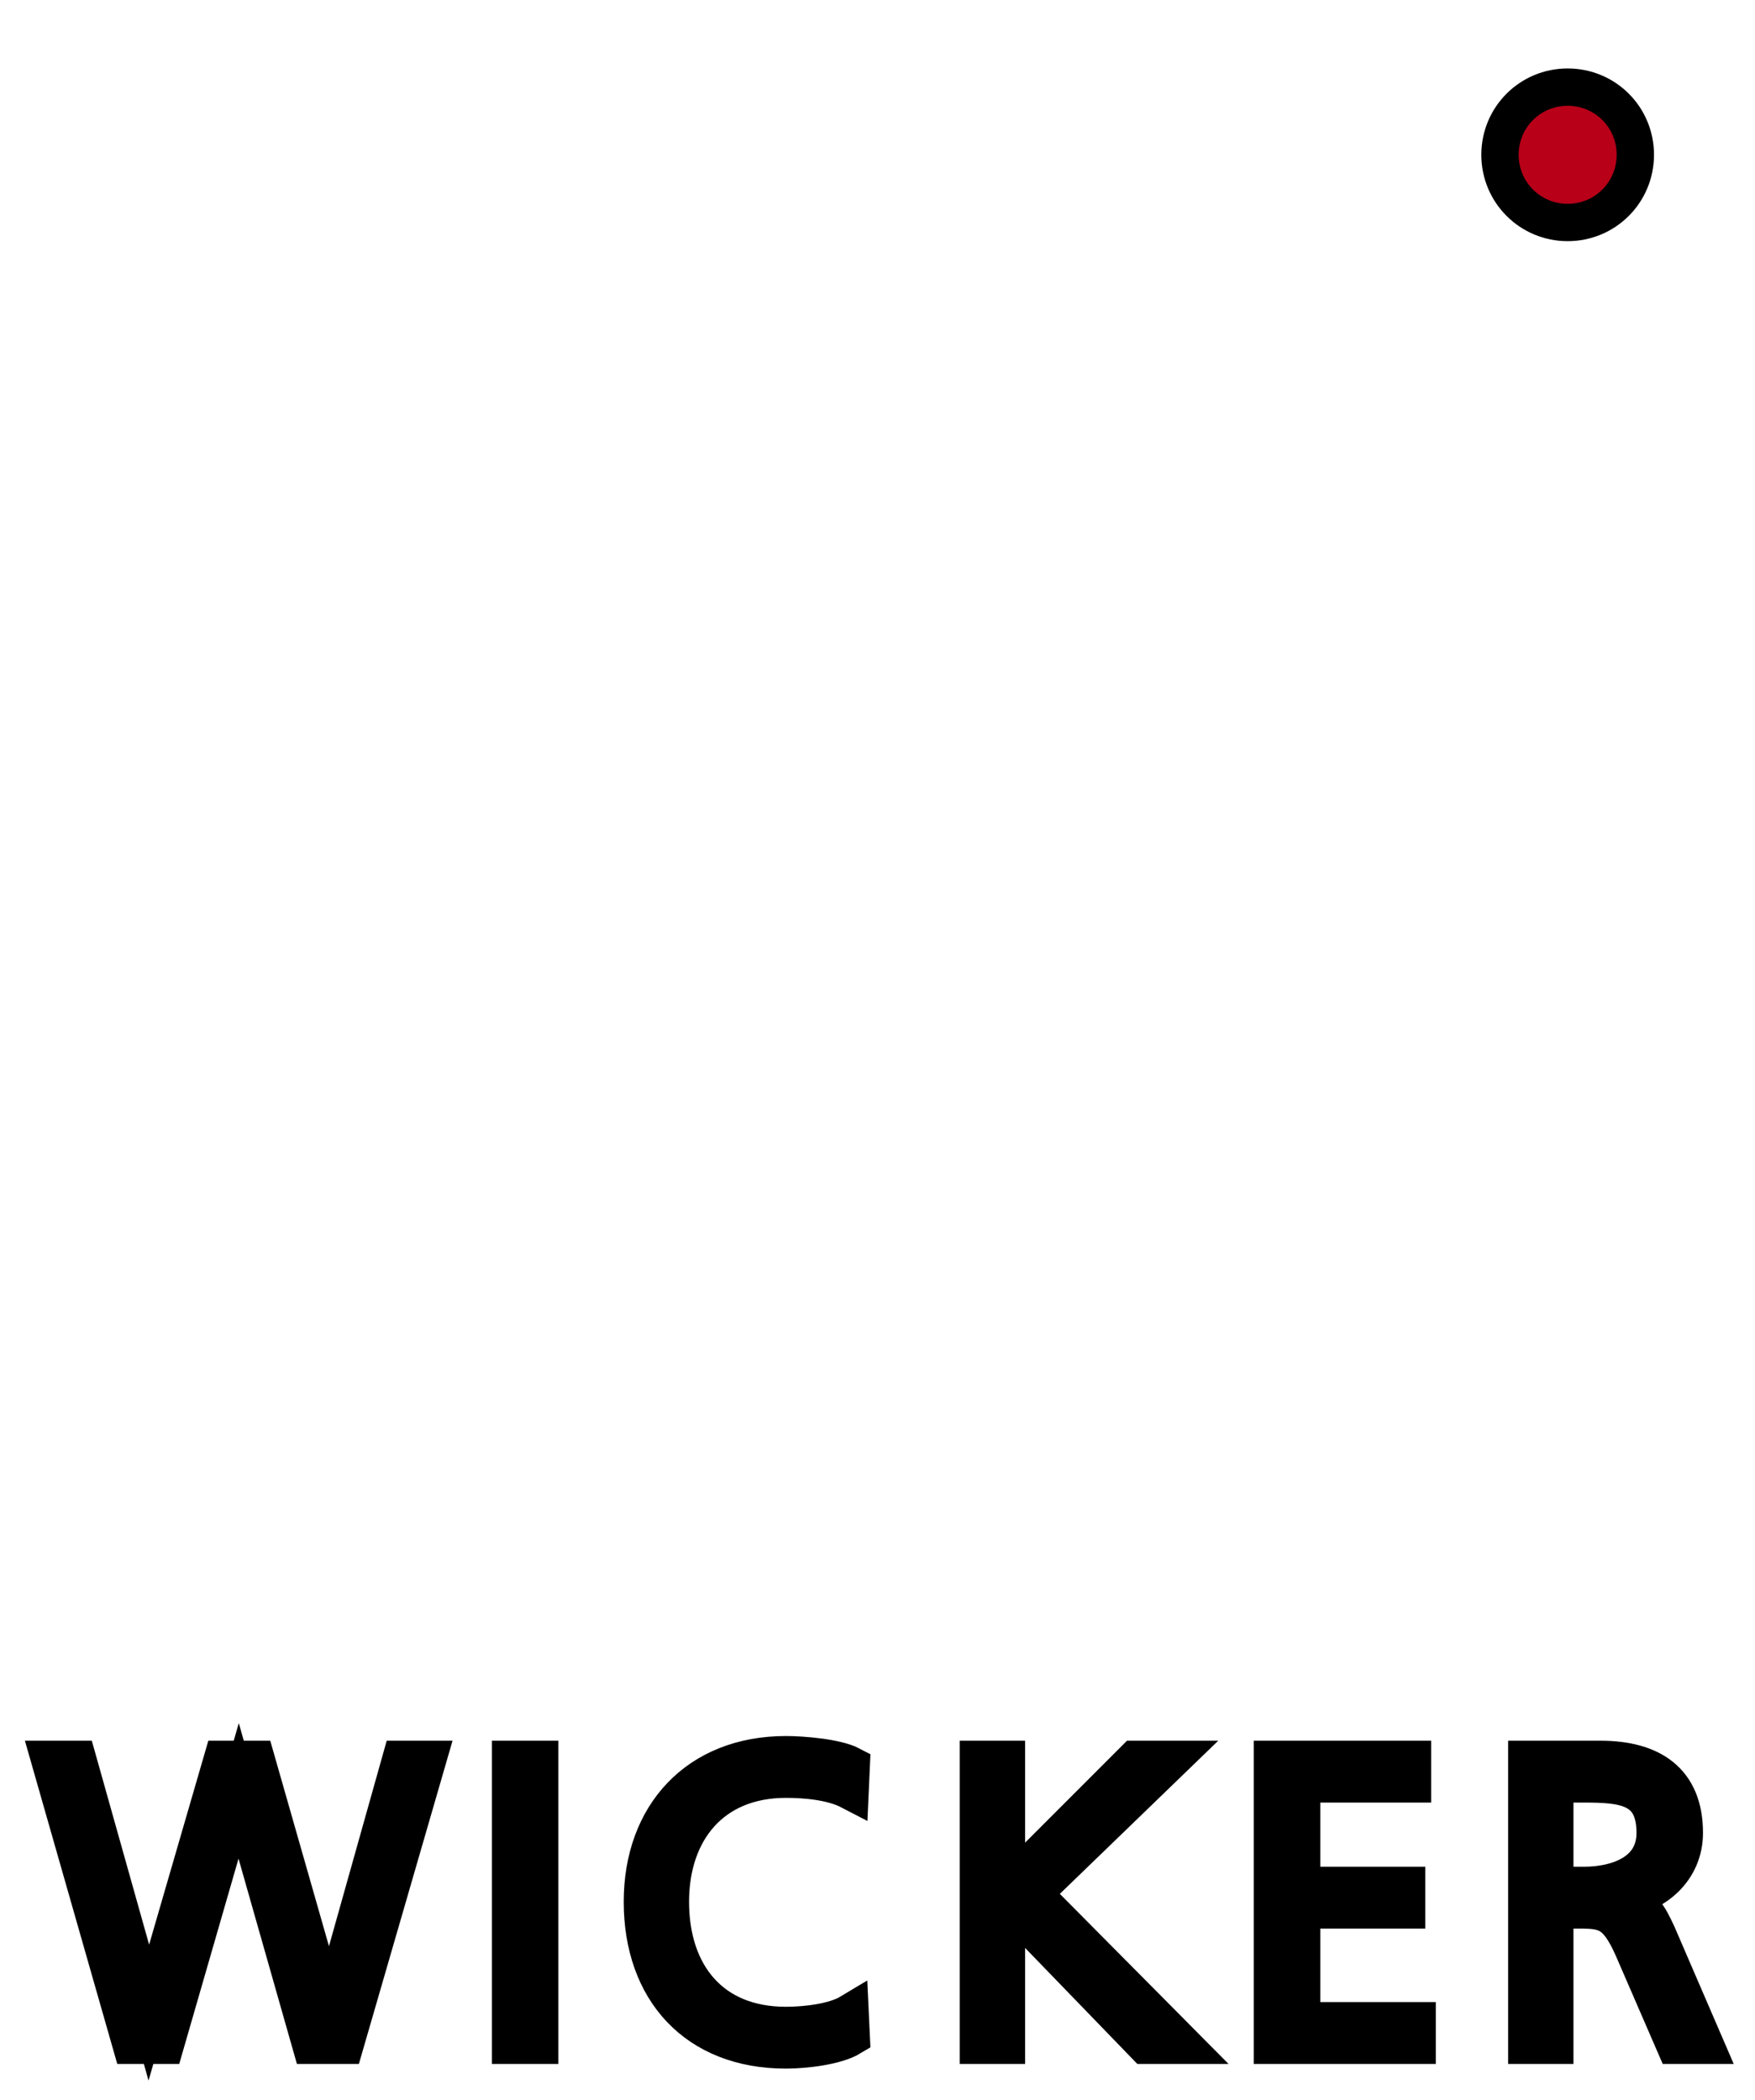 <?xml version="1.0" encoding="iso-8859-1"?><!DOCTYPE svg  PUBLIC '-//W3C//DTD SVG 1.0//EN'  'http://www.w3.org/TR/2001/REC-SVG-20010904/DTD/svg10.dtd'><!-- Created with Inkscape (http://www.inkscape.org/) by Marsupilami --><svg height="768" id="svg3026" version="1.0" viewBox="-1.33 -1.33 47.004 56.223" width="642" xmlns="http://www.w3.org/2000/svg" xmlns:svg="http://www.w3.org/2000/svg">
	
  
	<defs id="defs3028"/>
	
  
	
	
  
	<path animation_id="1" d="M 40.656,1 C 39.653,1 38.844,1.806 38.844,2.812 C 38.844,3.817 39.653,4.625 40.656,4.625 C 41.663,4.625 42.469,3.817 42.469,2.812 C 42.469,1.806 41.663,1 40.656,1 z M 19.719,45.656 C 17.354,45.656 15.875,47.271 15.875,49.594 C 15.875,51.959 17.31,53.562 19.719,53.562 C 20.201,53.562 21.052,53.472 21.469,53.219 L 21.438,52.562 C 20.999,52.826 20.223,52.906 19.719,52.906 C 17.705,52.906 16.625,51.521 16.625,49.594 C 16.625,47.7 17.738,46.312 19.719,46.312 C 20.256,46.312 20.956,46.374 21.438,46.625 L 21.469,45.938 C 21.075,45.73 20.169,45.656 19.719,45.656 z M 0,45.781 L 2.188,53.438 L 3.094,53.438 L 5.062,46.625 L 7,53.438 L 7.906,53.438 L 10.125,45.781 L 9.406,45.781 L 7.5,52.562 L 7.469,52.562 L 5.531,45.781 L 4.625,45.781 L 2.656,52.562 L 0.75,45.781 L 0,45.781 z M 12.344,45.781 L 12.344,53.438 L 13.125,53.438 L 13.125,45.781 L 12.344,45.781 z M 24.875,45.781 L 24.875,53.438 L 25.625,53.438 L 25.625,49.594 L 29.344,53.438 L 30.375,53.438 L 26.344,49.375 L 30.062,45.781 L 29.062,45.781 L 25.625,49.219 L 25.625,45.781 L 24.875,45.781 z M 32.75,45.781 L 32.75,53.438 L 36.625,53.438 L 36.625,52.781 L 33.531,52.781 L 33.531,49.812 L 36.344,49.812 L 36.344,49.156 L 33.531,49.156 L 33.531,46.438 L 36.5,46.438 L 36.5,45.781 L 32.75,45.781 z M 39.562,45.781 L 39.562,53.438 L 40.312,53.438 L 40.312,49.812 L 40.938,49.812 C 41.66,49.812 41.969,49.858 42.406,50.844 L 43.531,53.438 L 44.344,53.438 L 43.062,50.469 C 42.822,49.955 42.675,49.638 42.062,49.562 L 42.062,49.531 C 43.004,49.411 43.781,48.736 43.781,47.75 C 43.781,46.347 42.889,45.781 41.531,45.781 L 39.562,45.781 z M 40.312,46.438 L 41.094,46.438 C 42.134,46.438 43,46.501 43,47.75 C 43,48.811 41.981,49.156 41.094,49.156 L 40.312,49.156 L 40.312,46.438 z" id="path2400" stroke="black" style="fill:#b80019;fill-opacity:1;fill-rule:nonzero;"/>
	

</svg><!-- version: 20090314, original size: 44.3438 53.5625, border: 3% -->
